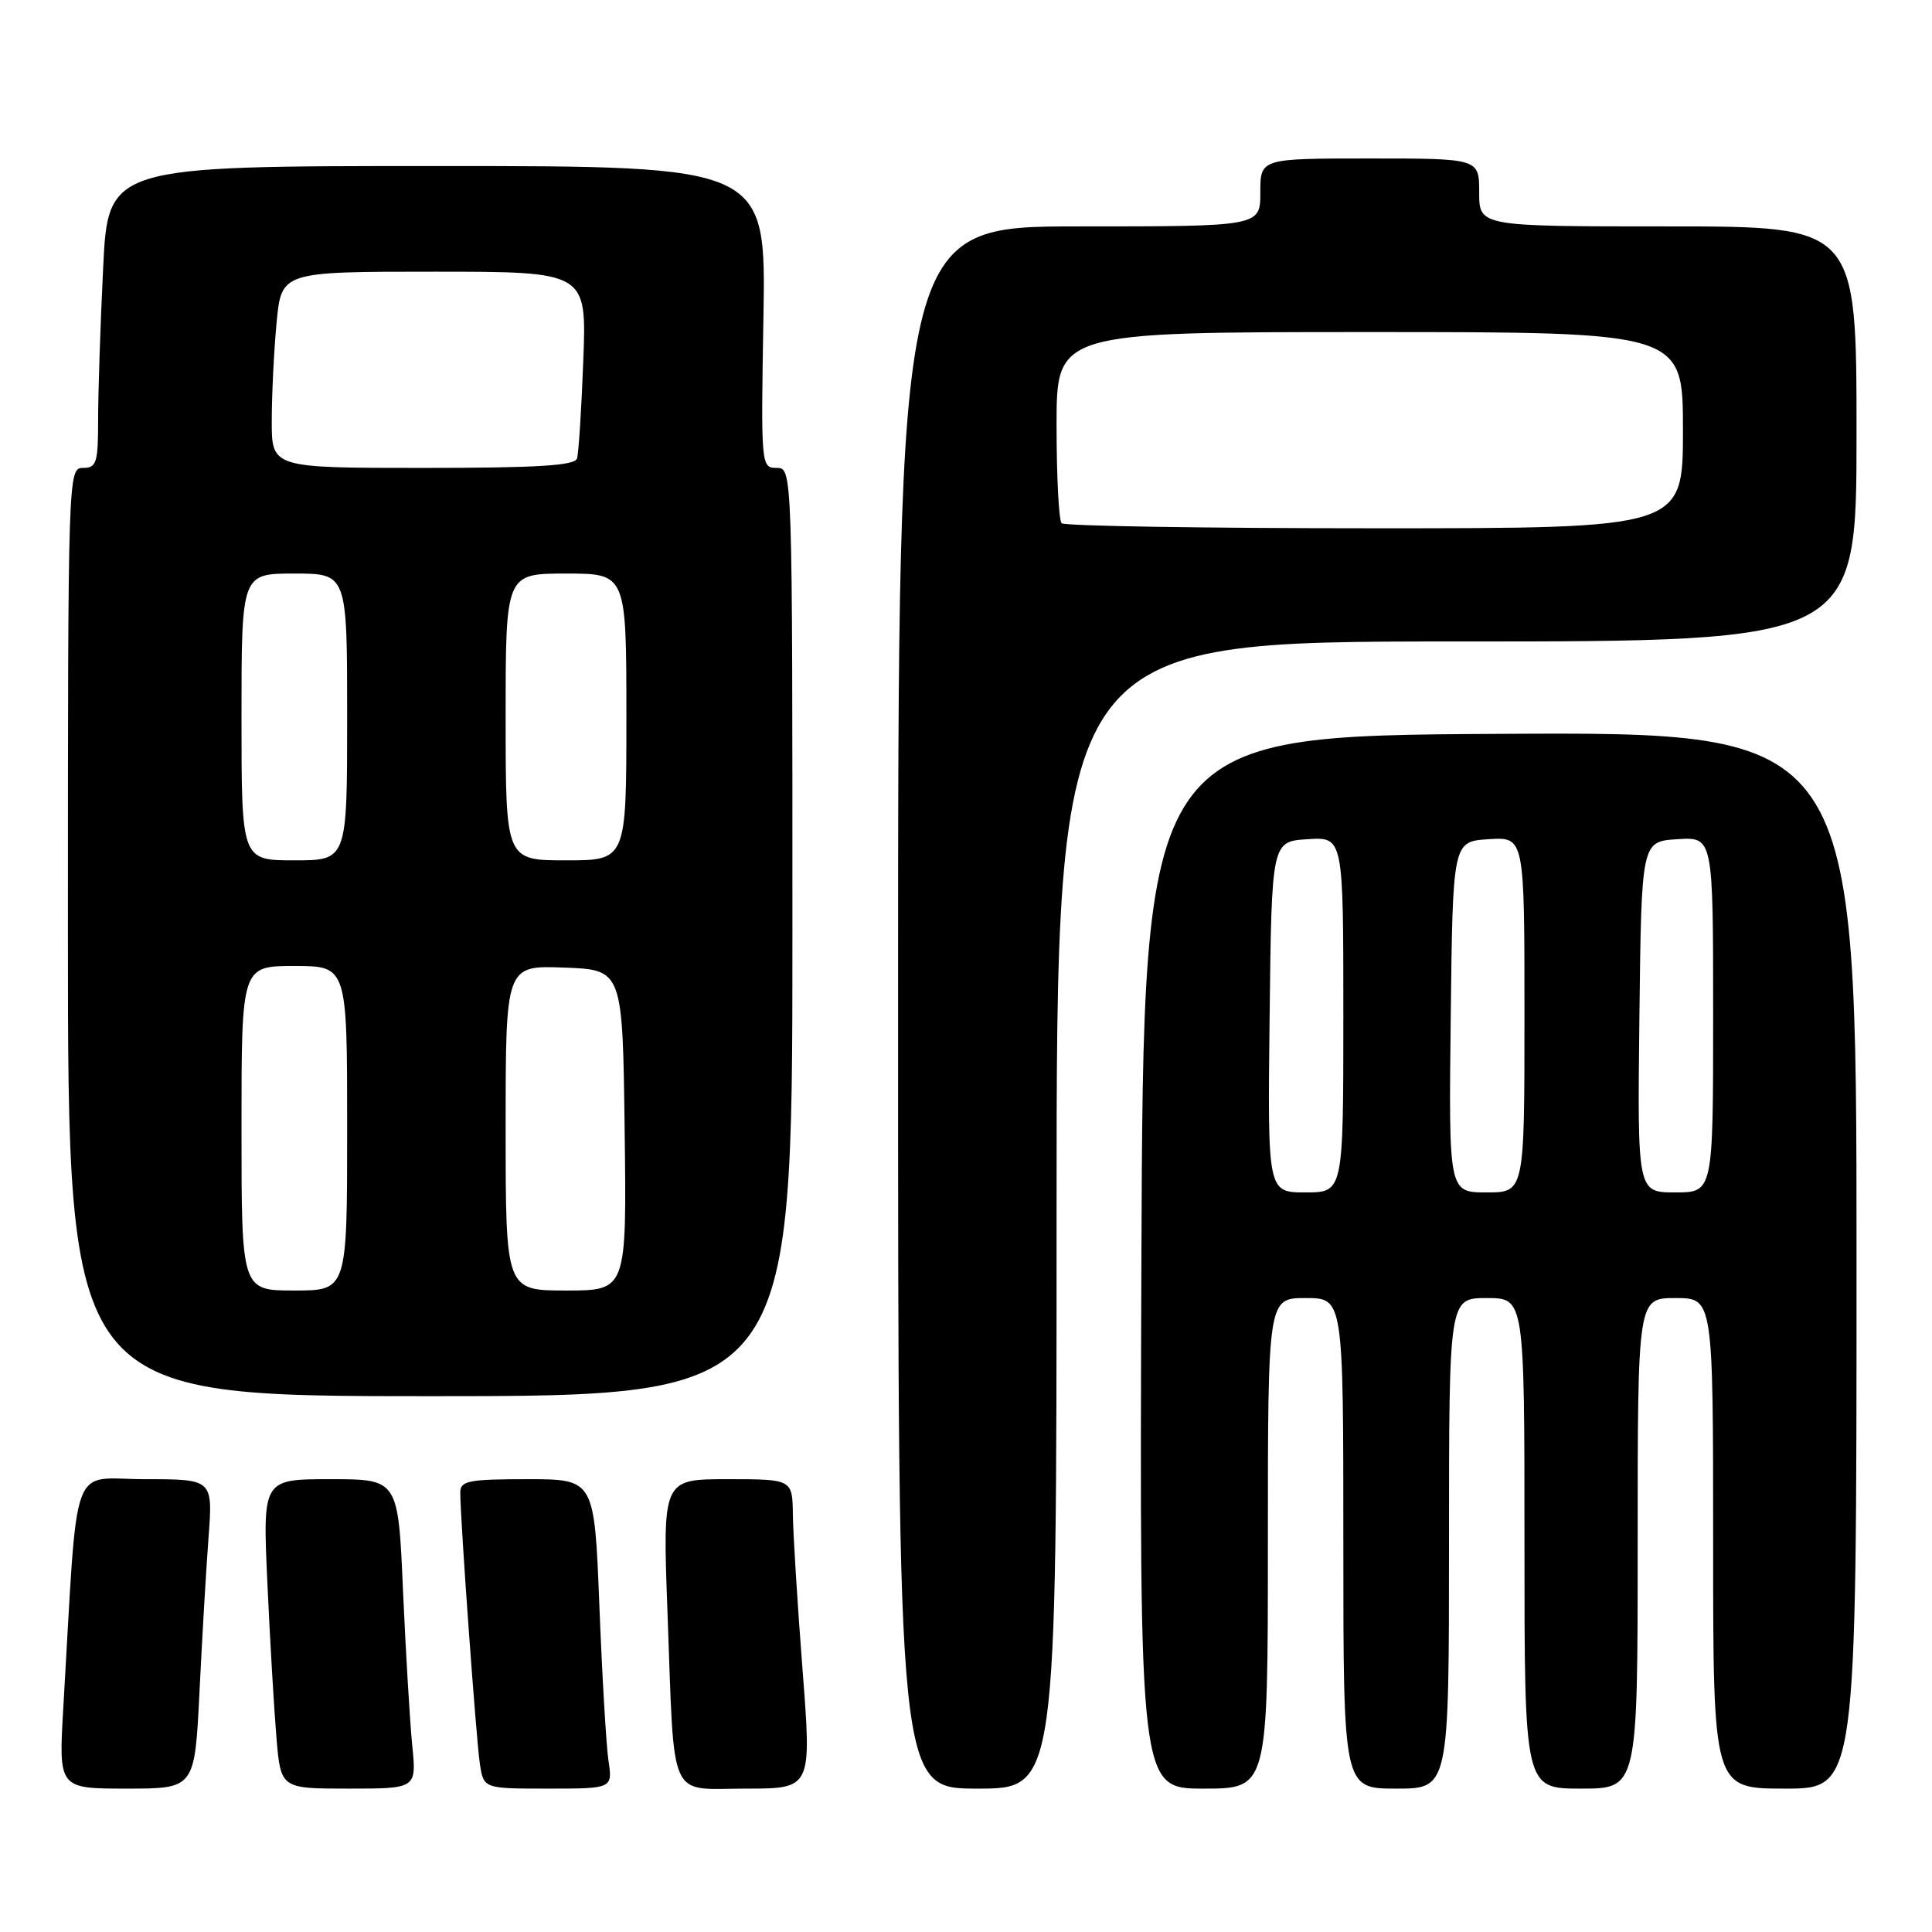 <?xml version="1.0" encoding="UTF-8" standalone="no"?>
<!DOCTYPE svg PUBLIC "-//W3C//DTD SVG 1.1//EN" "http://www.w3.org/Graphics/SVG/1.1/DTD/svg11.dtd" >
<svg xmlns="http://www.w3.org/2000/svg" xmlns:xlink="http://www.w3.org/1999/xlink" version="1.1" viewBox="0 0 256 256">
 <g >
 <path fill="currentColor"
d=" M 26.43 224.25 C 26.77 217.24 27.31 208.01 27.63 203.75 C 28.21 196.00 28.21 196.00 19.21 196.00 C 9.14 196.00 10.37 192.57 8.39 226.25 C 7.76 237.00 7.76 237.00 16.78 237.00 C 25.80 237.00 25.80 237.00 26.43 224.25 Z  M 54.62 231.25 C 54.31 228.09 53.76 218.86 53.40 210.75 C 52.76 196.00 52.76 196.00 43.78 196.00 C 34.80 196.00 34.80 196.00 35.43 209.75 C 35.77 217.31 36.32 226.54 36.63 230.25 C 37.20 237.00 37.20 237.00 46.20 237.00 C 55.20 237.00 55.20 237.00 54.62 231.25 Z  M 80.62 233.25 C 80.32 231.19 79.78 221.96 79.42 212.75 C 78.76 196.00 78.76 196.00 69.88 196.00 C 62.09 196.00 61.00 196.22 60.99 197.75 C 60.98 201.20 63.10 230.57 63.59 233.75 C 64.09 237.00 64.09 237.00 72.63 237.00 C 81.18 237.00 81.18 237.00 80.62 233.25 Z  M 106.34 221.25 C 105.67 212.59 105.10 203.36 105.06 200.75 C 105.00 196.00 105.00 196.00 96.39 196.00 C 87.79 196.00 87.79 196.00 88.45 213.75 C 89.40 239.19 88.42 237.00 98.86 237.00 C 107.56 237.00 107.56 237.00 106.34 221.25 Z  M 140.00 161.00 C 140.00 85.00 140.00 85.00 193.00 85.00 C 246.00 85.00 246.00 85.00 246.00 57.50 C 246.00 30.00 246.00 30.00 221.00 30.00 C 196.00 30.00 196.00 30.00 196.00 25.50 C 196.00 21.00 196.00 21.00 181.50 21.00 C 167.00 21.00 167.00 21.00 167.00 25.50 C 167.00 30.00 167.00 30.00 143.00 30.00 C 119.00 30.00 119.00 30.00 119.00 133.50 C 119.00 237.00 119.00 237.00 129.50 237.00 C 140.00 237.00 140.00 237.00 140.00 161.00 Z  M 168.00 204.50 C 168.00 172.00 168.00 172.00 173.00 172.00 C 178.00 172.00 178.00 172.00 178.00 204.50 C 178.00 237.00 178.00 237.00 185.00 237.00 C 192.00 237.00 192.00 237.00 192.00 204.50 C 192.00 172.00 192.00 172.00 197.00 172.00 C 202.00 172.00 202.00 172.00 202.00 204.50 C 202.00 237.00 202.00 237.00 209.50 237.00 C 217.00 237.00 217.00 237.00 217.00 204.50 C 217.00 172.00 217.00 172.00 222.00 172.00 C 227.00 172.00 227.00 172.00 227.00 204.50 C 227.00 237.00 227.00 237.00 236.50 237.00 C 246.00 237.00 246.00 237.00 246.00 166.99 C 246.00 96.98 246.00 96.98 198.75 97.24 C 151.50 97.50 151.50 97.50 151.24 167.25 C 150.99 237.00 150.99 237.00 159.49 237.00 C 168.00 237.00 168.00 237.00 168.00 204.50 Z  M 105.00 123.50 C 105.00 62.00 105.00 62.00 102.91 62.00 C 100.85 62.00 100.82 61.73 101.16 42.00 C 101.50 22.00 101.50 22.00 57.91 22.00 C 14.31 22.00 14.31 22.00 13.66 35.66 C 13.29 43.17 13.00 52.17 13.00 55.66 C 13.00 61.33 12.79 62.00 11.00 62.00 C 9.02 62.00 9.00 62.67 9.00 123.50 C 9.00 185.00 9.00 185.00 57.00 185.00 C 105.00 185.00 105.00 185.00 105.00 123.50 Z  M 140.67 69.33 C 140.30 68.97 140.00 63.12 140.00 56.33 C 140.00 44.00 140.00 44.00 181.50 44.00 C 223.00 44.00 223.00 44.00 223.00 57.00 C 223.00 70.00 223.00 70.00 182.17 70.00 C 159.71 70.00 141.03 69.70 140.67 69.33 Z  M 168.23 134.75 C 168.50 111.50 168.50 111.50 173.25 111.20 C 178.00 110.89 178.00 110.89 178.00 134.45 C 178.00 158.00 178.00 158.00 172.98 158.00 C 167.96 158.00 167.96 158.00 168.23 134.75 Z  M 192.23 134.75 C 192.50 111.50 192.50 111.50 197.25 111.20 C 202.00 110.89 202.00 110.89 202.00 134.45 C 202.00 158.00 202.00 158.00 196.98 158.00 C 191.96 158.00 191.96 158.00 192.23 134.75 Z  M 217.23 134.75 C 217.50 111.50 217.50 111.50 222.25 111.20 C 227.00 110.89 227.00 110.89 227.00 134.45 C 227.00 158.00 227.00 158.00 221.98 158.00 C 216.96 158.00 216.96 158.00 217.23 134.75 Z  M 32.00 149.50 C 32.00 128.00 32.00 128.00 39.00 128.00 C 46.00 128.00 46.00 128.00 46.00 149.50 C 46.00 171.00 46.00 171.00 39.00 171.00 C 32.00 171.00 32.00 171.00 32.00 149.50 Z  M 67.00 149.46 C 67.00 127.92 67.00 127.92 74.75 128.21 C 82.50 128.50 82.50 128.50 82.77 149.75 C 83.04 171.00 83.04 171.00 75.02 171.00 C 67.00 171.00 67.00 171.00 67.00 149.46 Z  M 32.00 95.00 C 32.00 76.00 32.00 76.00 39.00 76.00 C 46.00 76.00 46.00 76.00 46.00 95.00 C 46.00 114.00 46.00 114.00 39.00 114.00 C 32.00 114.00 32.00 114.00 32.00 95.00 Z  M 67.00 95.00 C 67.00 76.00 67.00 76.00 75.00 76.00 C 83.00 76.00 83.00 76.00 83.00 95.00 C 83.00 114.00 83.00 114.00 75.00 114.00 C 67.00 114.00 67.00 114.00 67.00 95.00 Z  M 36.01 55.75 C 36.01 52.31 36.30 46.46 36.65 42.75 C 37.29 36.00 37.29 36.00 57.51 36.00 C 77.74 36.00 77.74 36.00 77.29 47.75 C 77.05 54.21 76.67 60.06 76.46 60.75 C 76.16 61.70 71.18 62.00 56.03 62.00 C 36.00 62.00 36.00 62.00 36.01 55.75 Z "/>
</g>
</svg>